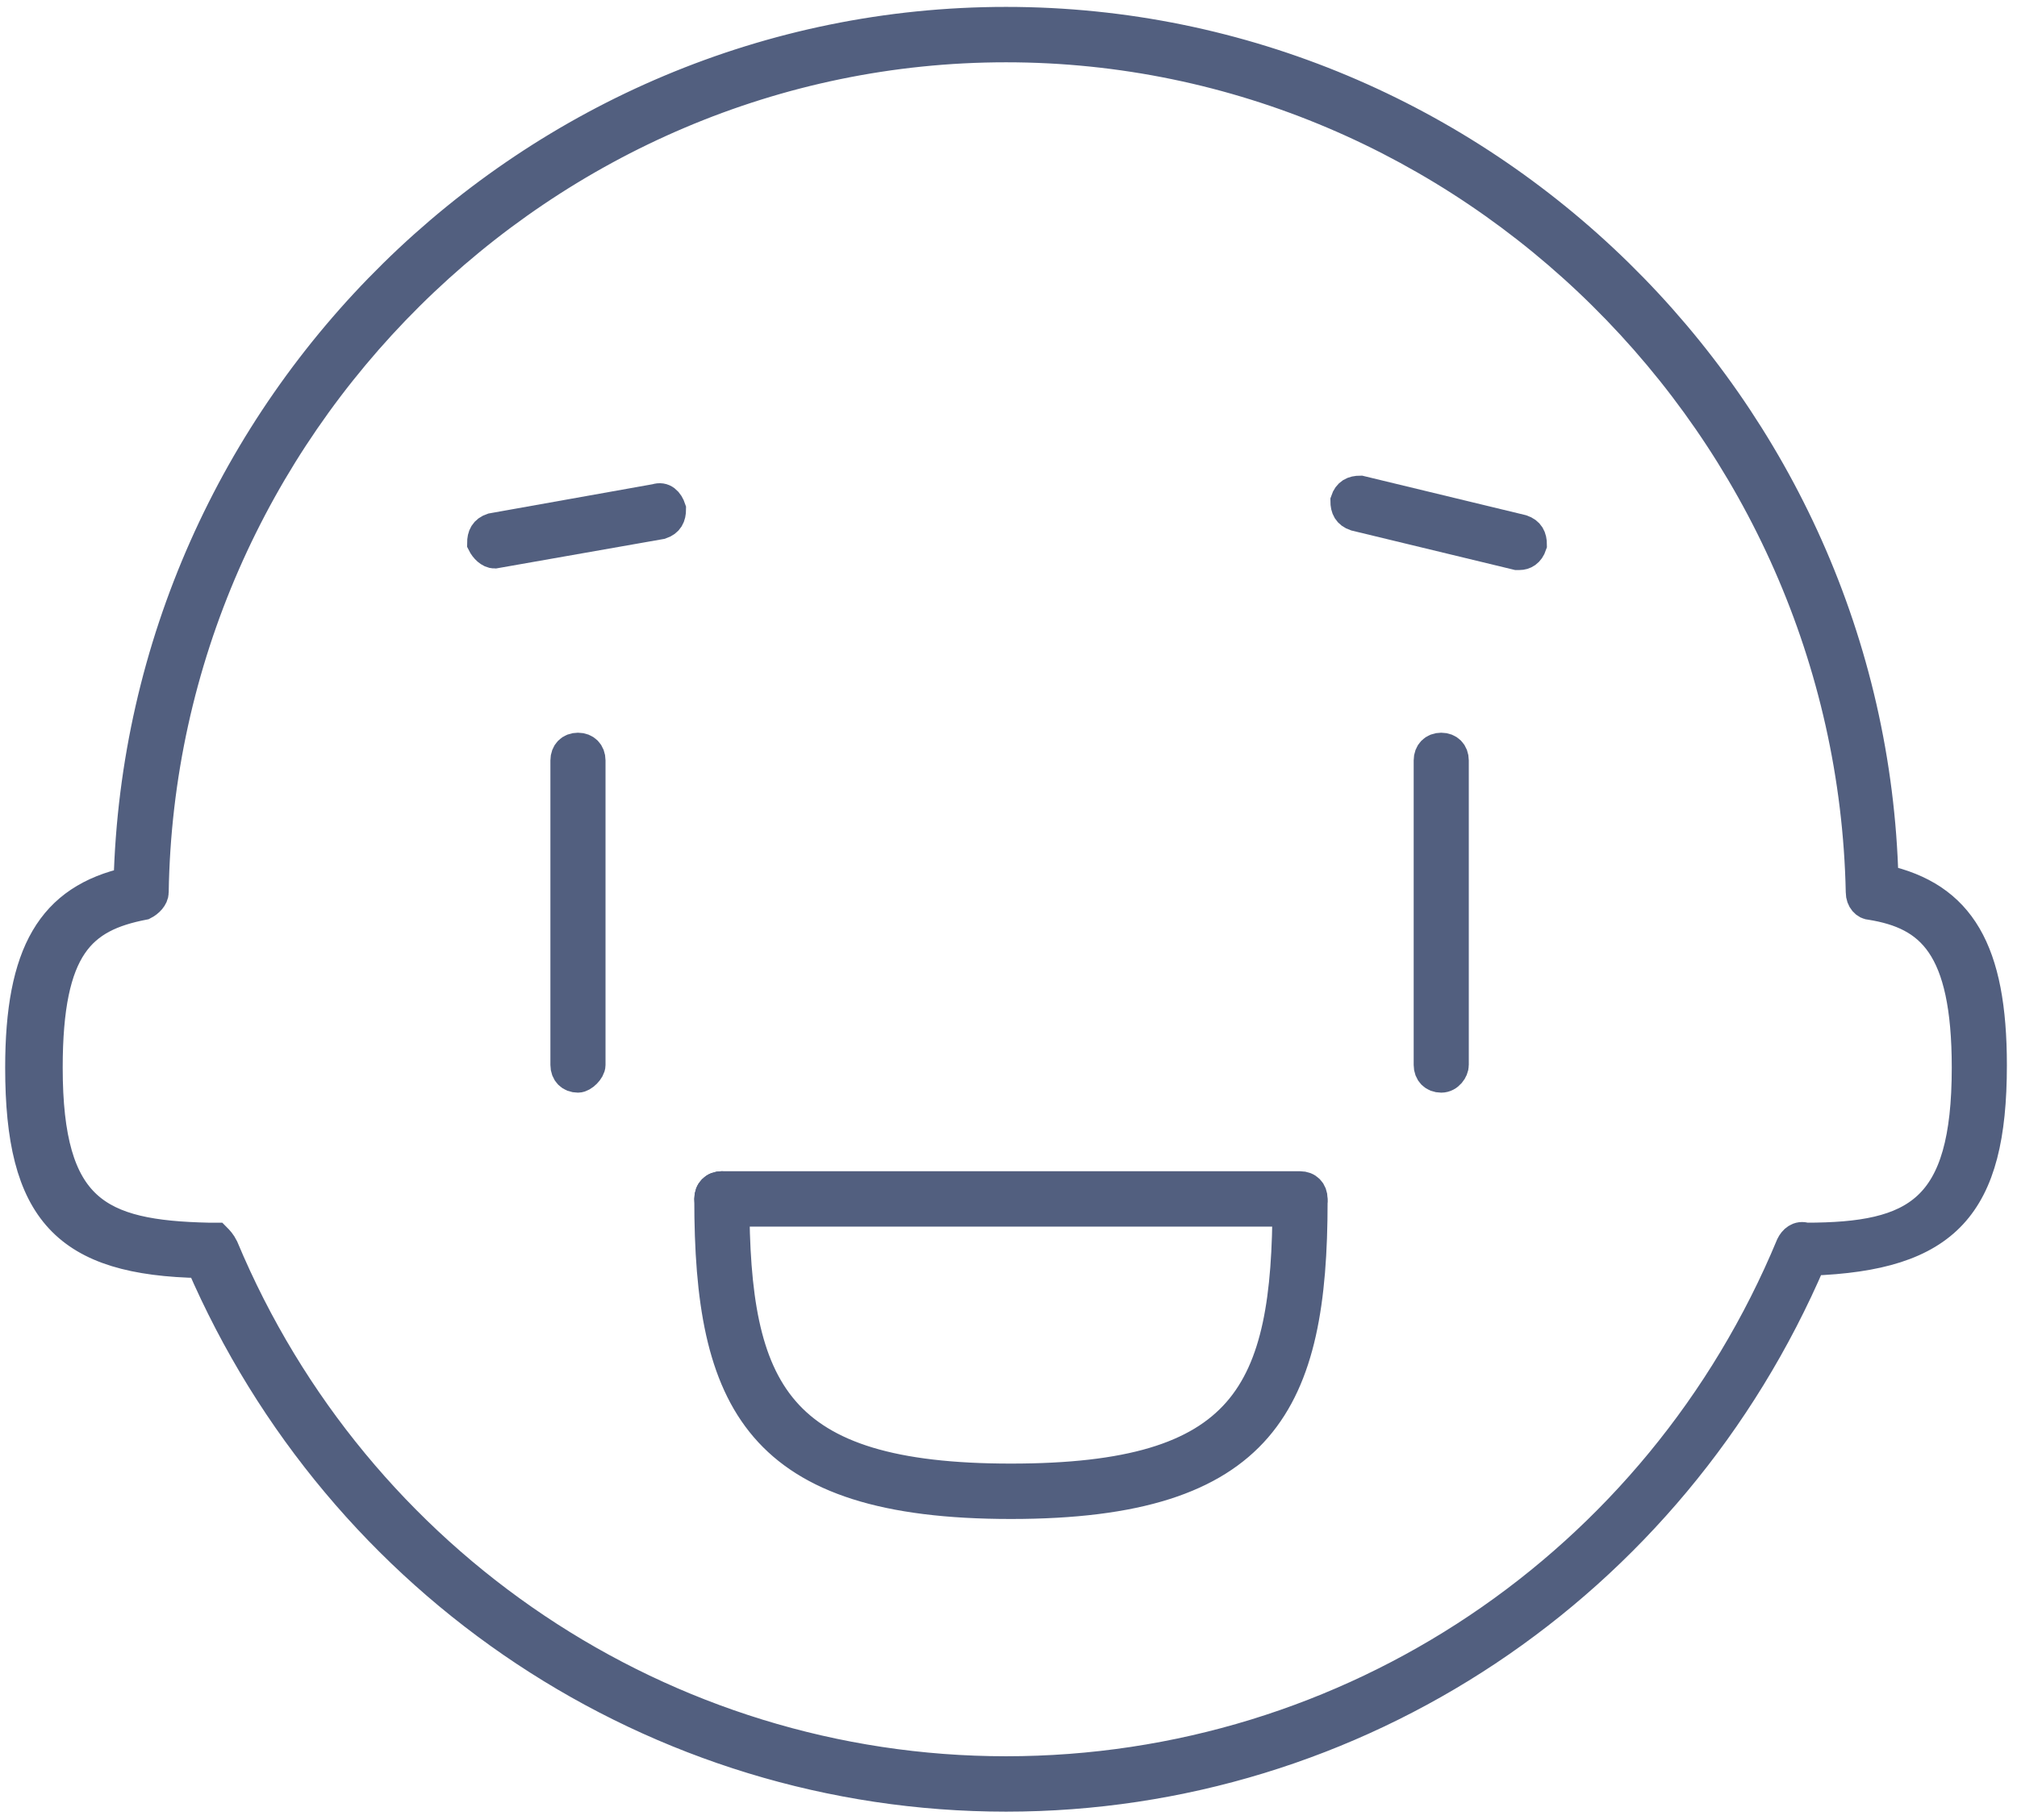 <?xml version="1.0" encoding="UTF-8" standalone="no"?>
<svg width="195px" height="176px" viewBox="0 0 195 176" version="1.1" xmlns="http://www.w3.org/2000/svg" xmlns:xlink="http://www.w3.org/1999/xlink">
    <!-- Generator: Sketch 42 (36781) - http://www.bohemiancoding.com/sketch -->
    <title>Yolko Motivated</title>
    <desc>Created with Sketch.</desc>
    <defs></defs>
    <g id="Landing-Page-Copy" stroke="none" stroke-width="1" fill="none" fill-rule="evenodd">
        <g id="Landing-Page" transform="translate(-617, -3035)" stroke="#525F7F" stroke-width="3" fill="#525F7F">
            <g id="Section-6" transform="translate(-16, 2993)">
                <g id="Yolko-Motivated" transform="translate(635, 44)">
                    <path d="M53.876,102.144 C53.178,102.144 52.712,101.673 52.712,100.966 L52.712,71.52 C52.712,70.814 53.178,70.342 53.876,70.342 C54.575,70.342 55.041,70.814 55.041,71.52 L55.041,100.966 C55.041,101.437 54.342,102.144 53.876,102.144 L53.876,102.144 Z" id="Shape"></path>
                    <path d="M137.336,102.144 C136.638,102.144 136.172,101.673 136.172,100.966 L136.172,71.52 C136.172,70.814 136.638,70.342 137.336,70.342 C138.035,70.342 138.501,70.814 138.501,71.52 L138.501,100.966 C138.501,101.437 138.035,102.144 137.336,102.144 L137.336,102.144 Z" id="Shape"></path>
                    <path d="M45.823,51.464 C45.357,51.464 44.891,50.992 44.659,50.521 C44.659,49.815 44.891,49.343 45.59,49.108 L61.428,46.281 C62.127,46.045 62.593,46.517 62.826,47.223 C62.826,47.93 62.593,48.401 61.894,48.637 L45.823,51.464 L45.823,51.464 L45.823,51.464 Z" id="Shape"></path>
                    <path d="M144.888,51.614 L144.655,51.614 L129.05,47.844 C128.352,47.609 128.119,47.138 128.119,46.431 C128.352,45.724 128.817,45.489 129.516,45.489 L145.121,49.258 C145.82,49.493 146.053,49.965 146.053,50.671 C145.82,51.378 145.354,51.614 144.888,51.614 L144.888,51.614 Z" id="Shape"></path>
                    <path d="M123.685,115.096 L67.786,115.096 C67.088,115.096 66.622,114.624 66.622,113.918 C66.622,113.211 67.088,112.74 67.786,112.74 L123.685,112.74 C124.384,112.74 124.85,113.211 124.85,113.918 C124.85,114.624 124.151,115.096 123.685,115.096 L123.685,115.096 Z" id="Shape"></path>
                    <path d="M95.736,143.364 C71.28,143.364 66.622,133.47 66.622,113.918 C66.622,113.211 67.088,112.74 67.786,112.74 C68.485,112.74 68.951,113.211 68.951,113.918 C68.951,132.528 72.91,141.008 95.736,141.008 C118.561,141.008 122.521,132.763 122.521,114.153 C122.521,113.447 122.986,112.975 123.685,112.975 C124.384,112.975 124.85,113.447 124.85,114.153 C124.85,133.47 120.191,143.364 95.736,143.364 L95.736,143.364 Z" id="Shape"></path>
                    <path d="M95.261,171.661 C61.489,171.661 30.977,151.402 17.468,120.071 C4.425,119.836 0,115.125 0,101.226 C0,90.154 3.028,84.972 10.481,83.323 C11.646,37.387 49.377,0.167 95.261,0.167 C141.144,0.167 178.876,37.387 180.041,83.087 C187.494,84.736 190.522,89.919 190.522,100.99 C190.522,114.653 186.096,119.365 173.053,119.836 C159.544,151.402 129.033,171.661 95.261,171.661 L95.261,171.661 Z M19.565,118.658 C32.375,149.282 62.187,169.305 95.261,169.305 C128.567,169.305 158.38,149.282 171.19,118.423 C171.423,117.951 171.889,117.48 172.588,117.716 C183.301,117.716 188.193,115.125 188.193,101.226 C188.193,89.448 184.699,86.385 178.876,85.443 C178.41,85.443 177.945,84.972 177.945,84.265 C177.013,39.272 139.98,2.523 95.261,2.523 C50.542,2.523 13.509,39.272 12.81,84.265 C12.81,84.736 12.344,85.207 11.878,85.443 C5.823,86.621 2.562,89.448 2.562,101.226 C2.562,115.125 7.453,117.48 18.167,117.716 L18.866,117.716 C19.099,117.951 19.332,118.187 19.565,118.658 L19.565,118.658 Z" id="Shape"></path>
                </g>
            </g>
        </g>
    </g>
</svg>